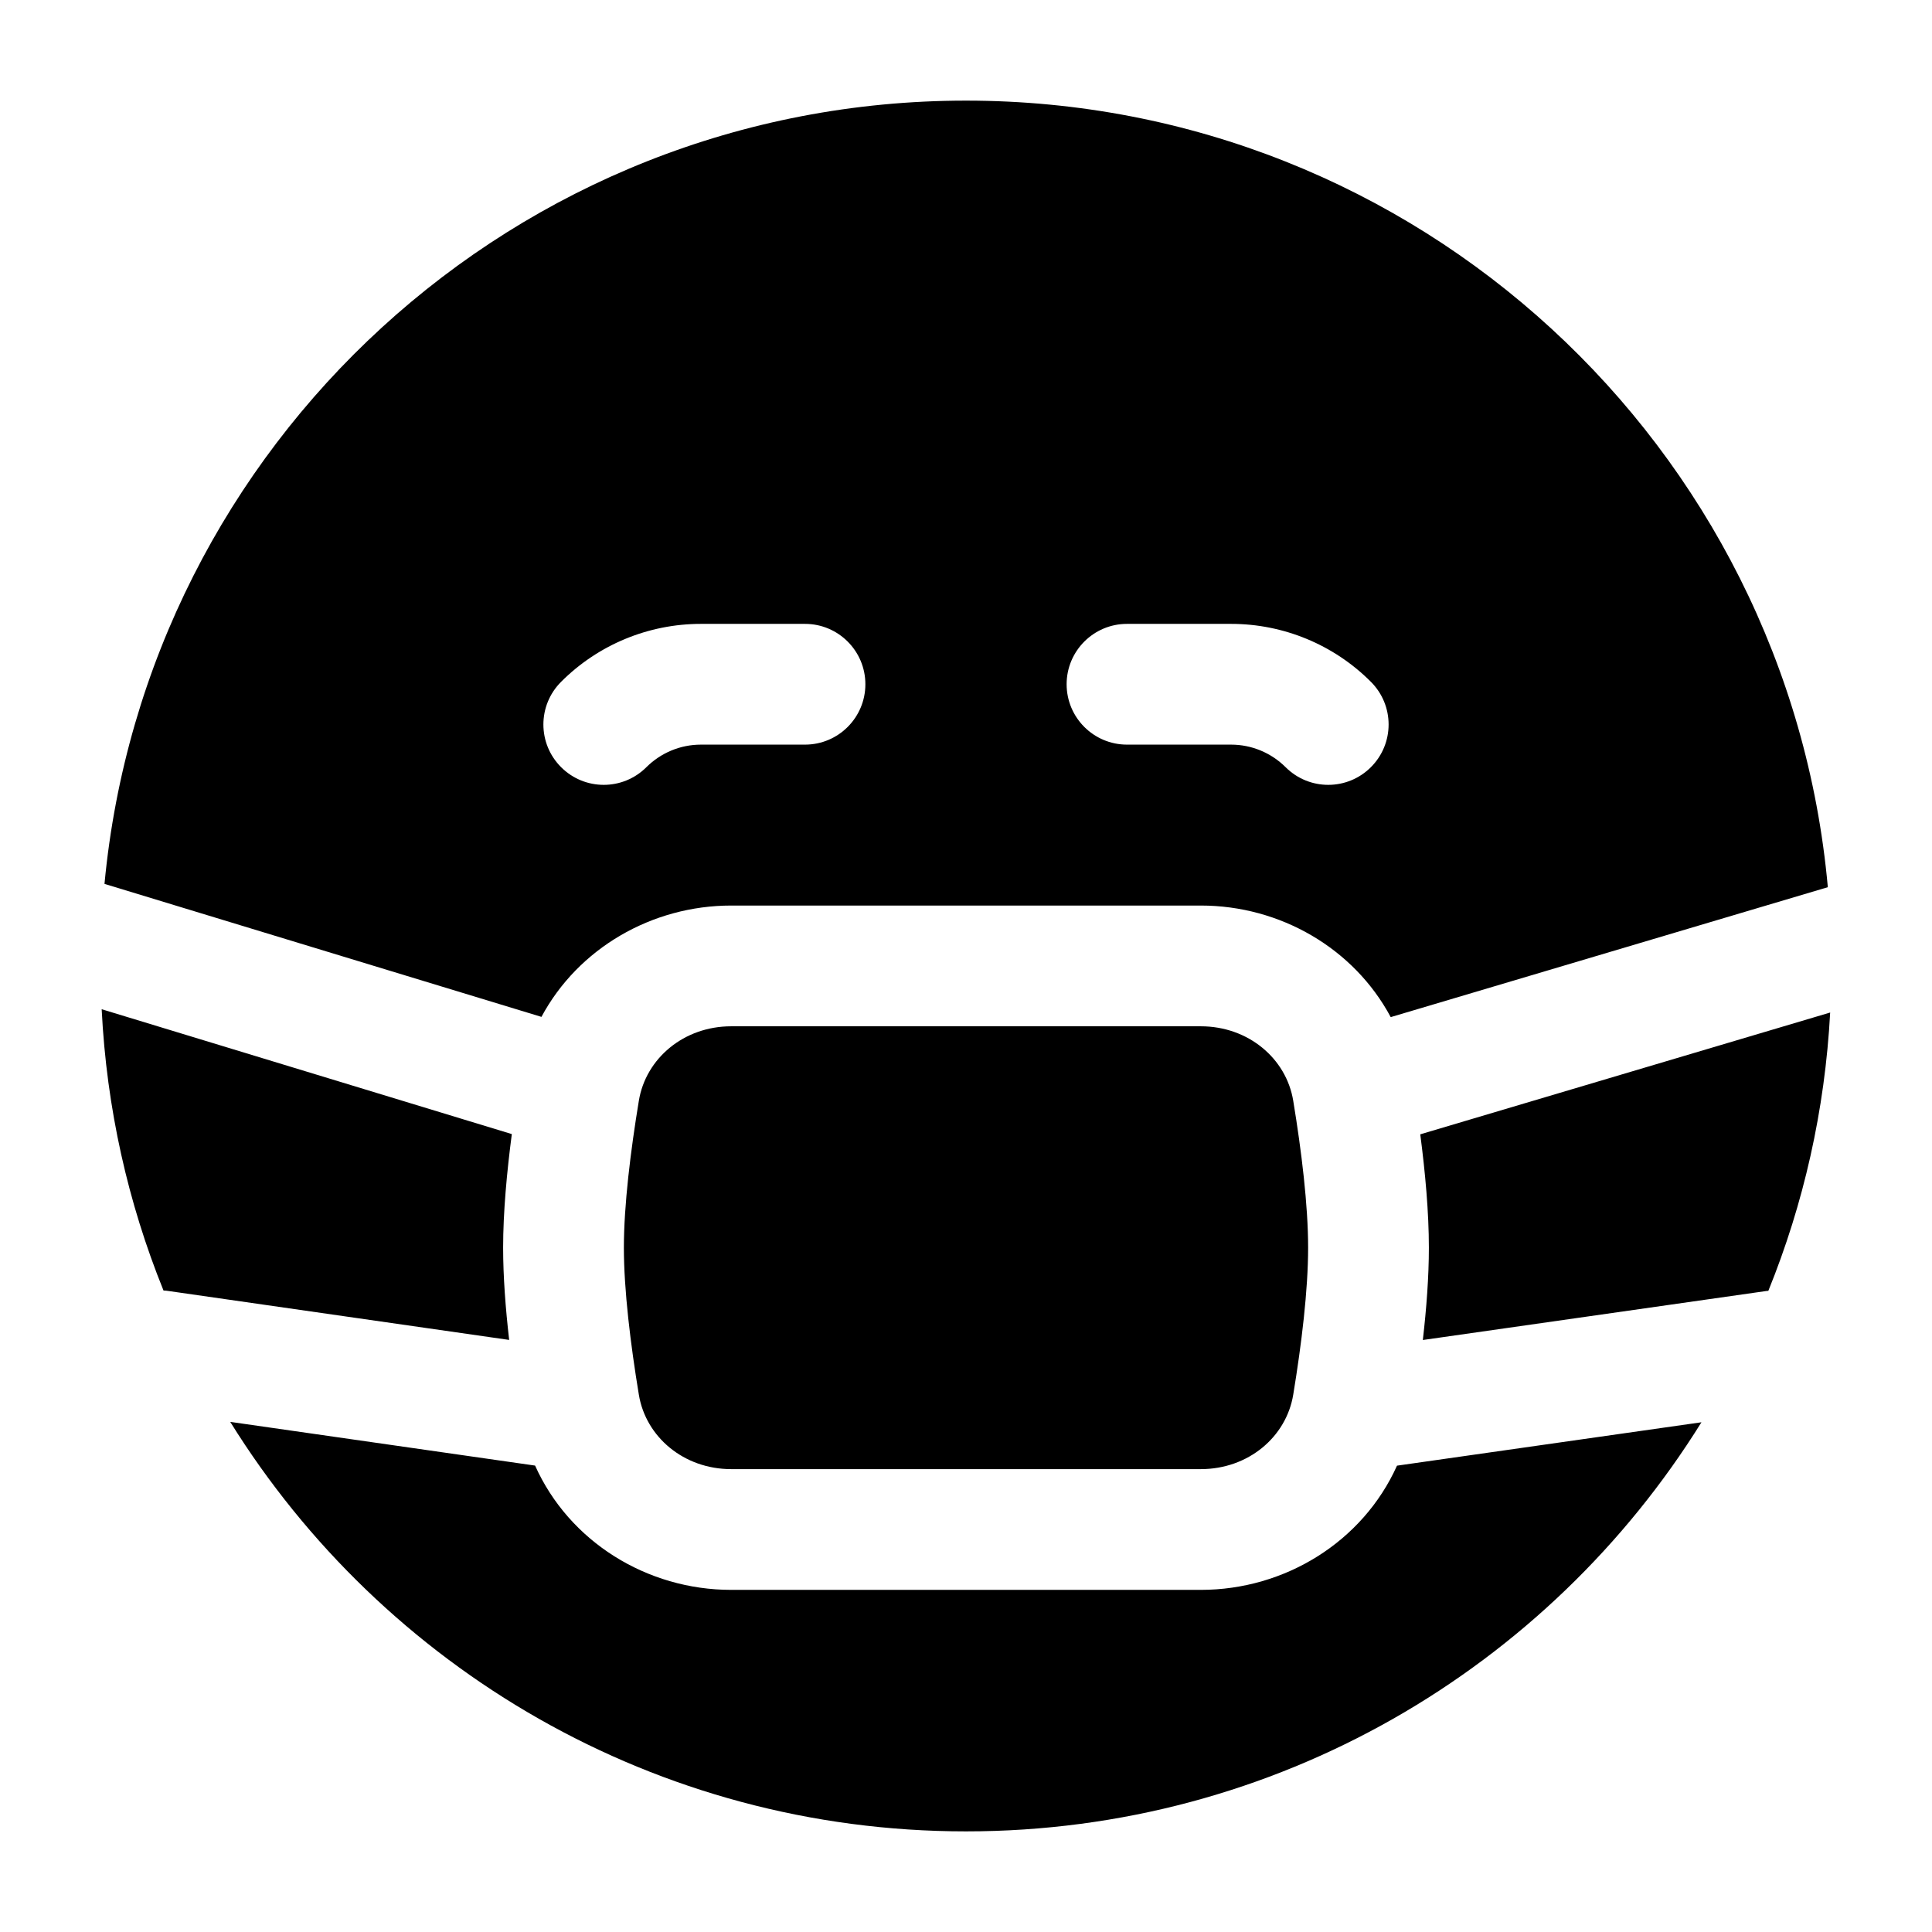 <svg width="24" height="24" viewBox="0 0 24 24" xmlns="http://www.w3.org/2000/svg">
    <path fill-rule="evenodd" clip-rule="evenodd" d="M1.298 10.98C1.812 5.521 6.407 1.25 12 1.25C17.607 1.25 22.212 5.543 22.706 11.021L17.276 12.635C16.819 11.781 15.904 11.249 14.917 11.249L9.083 11.249C8.098 11.249 7.183 11.78 6.726 12.632L1.298 10.98ZM1.263 12.537C1.324 13.768 1.591 14.944 2.031 16.031C2.054 16.032 2.076 16.034 2.098 16.038L6.325 16.645C6.28 16.254 6.25 15.858 6.25 15.499C6.25 15.059 6.296 14.563 6.358 14.088L1.263 12.537ZM2.86 17.663C4.757 20.716 8.141 22.75 12 22.75C15.857 22.75 19.239 20.719 21.136 17.668L17.354 18.207C16.929 19.152 15.963 19.75 14.917 19.75H9.083C8.037 19.75 7.071 19.152 6.647 18.206L2.86 17.663ZM21.967 16.035C22.404 14.958 22.67 13.794 22.735 12.578L17.643 14.091C17.705 14.565 17.75 15.06 17.75 15.499C17.75 15.859 17.72 16.255 17.675 16.646L21.944 16.037C21.952 16.036 21.96 16.035 21.967 16.035ZM6.97 8.47C7.43 8.009 8.055 7.75 8.707 7.75H10C10.414 7.75 10.75 8.086 10.75 8.5C10.75 8.914 10.414 9.25 10 9.25H8.707C8.453 9.25 8.21 9.351 8.03 9.53C7.737 9.823 7.263 9.823 6.97 9.53C6.677 9.237 6.677 8.763 6.97 8.47ZM13.25 8.5C13.25 8.086 13.586 7.75 14 7.75H15.293C15.945 7.75 16.57 8.009 17.03 8.47C17.323 8.763 17.323 9.237 17.03 9.53C16.737 9.823 16.263 9.823 15.97 9.53C15.79 9.351 15.547 9.25 15.293 9.25H14C13.586 9.25 13.25 8.914 13.25 8.5ZM7.936 13.674C8.022 13.149 8.494 12.749 9.083 12.749L14.917 12.749C15.507 12.749 15.979 13.149 16.065 13.674C16.168 14.298 16.25 14.973 16.25 15.499C16.25 16.026 16.168 16.701 16.065 17.325C15.979 17.85 15.507 18.25 14.917 18.25H9.083C8.494 18.25 8.022 17.85 7.936 17.325C7.833 16.701 7.75 16.026 7.75 15.499C7.75 14.973 7.833 14.298 7.936 13.674Z"/>
</svg>
